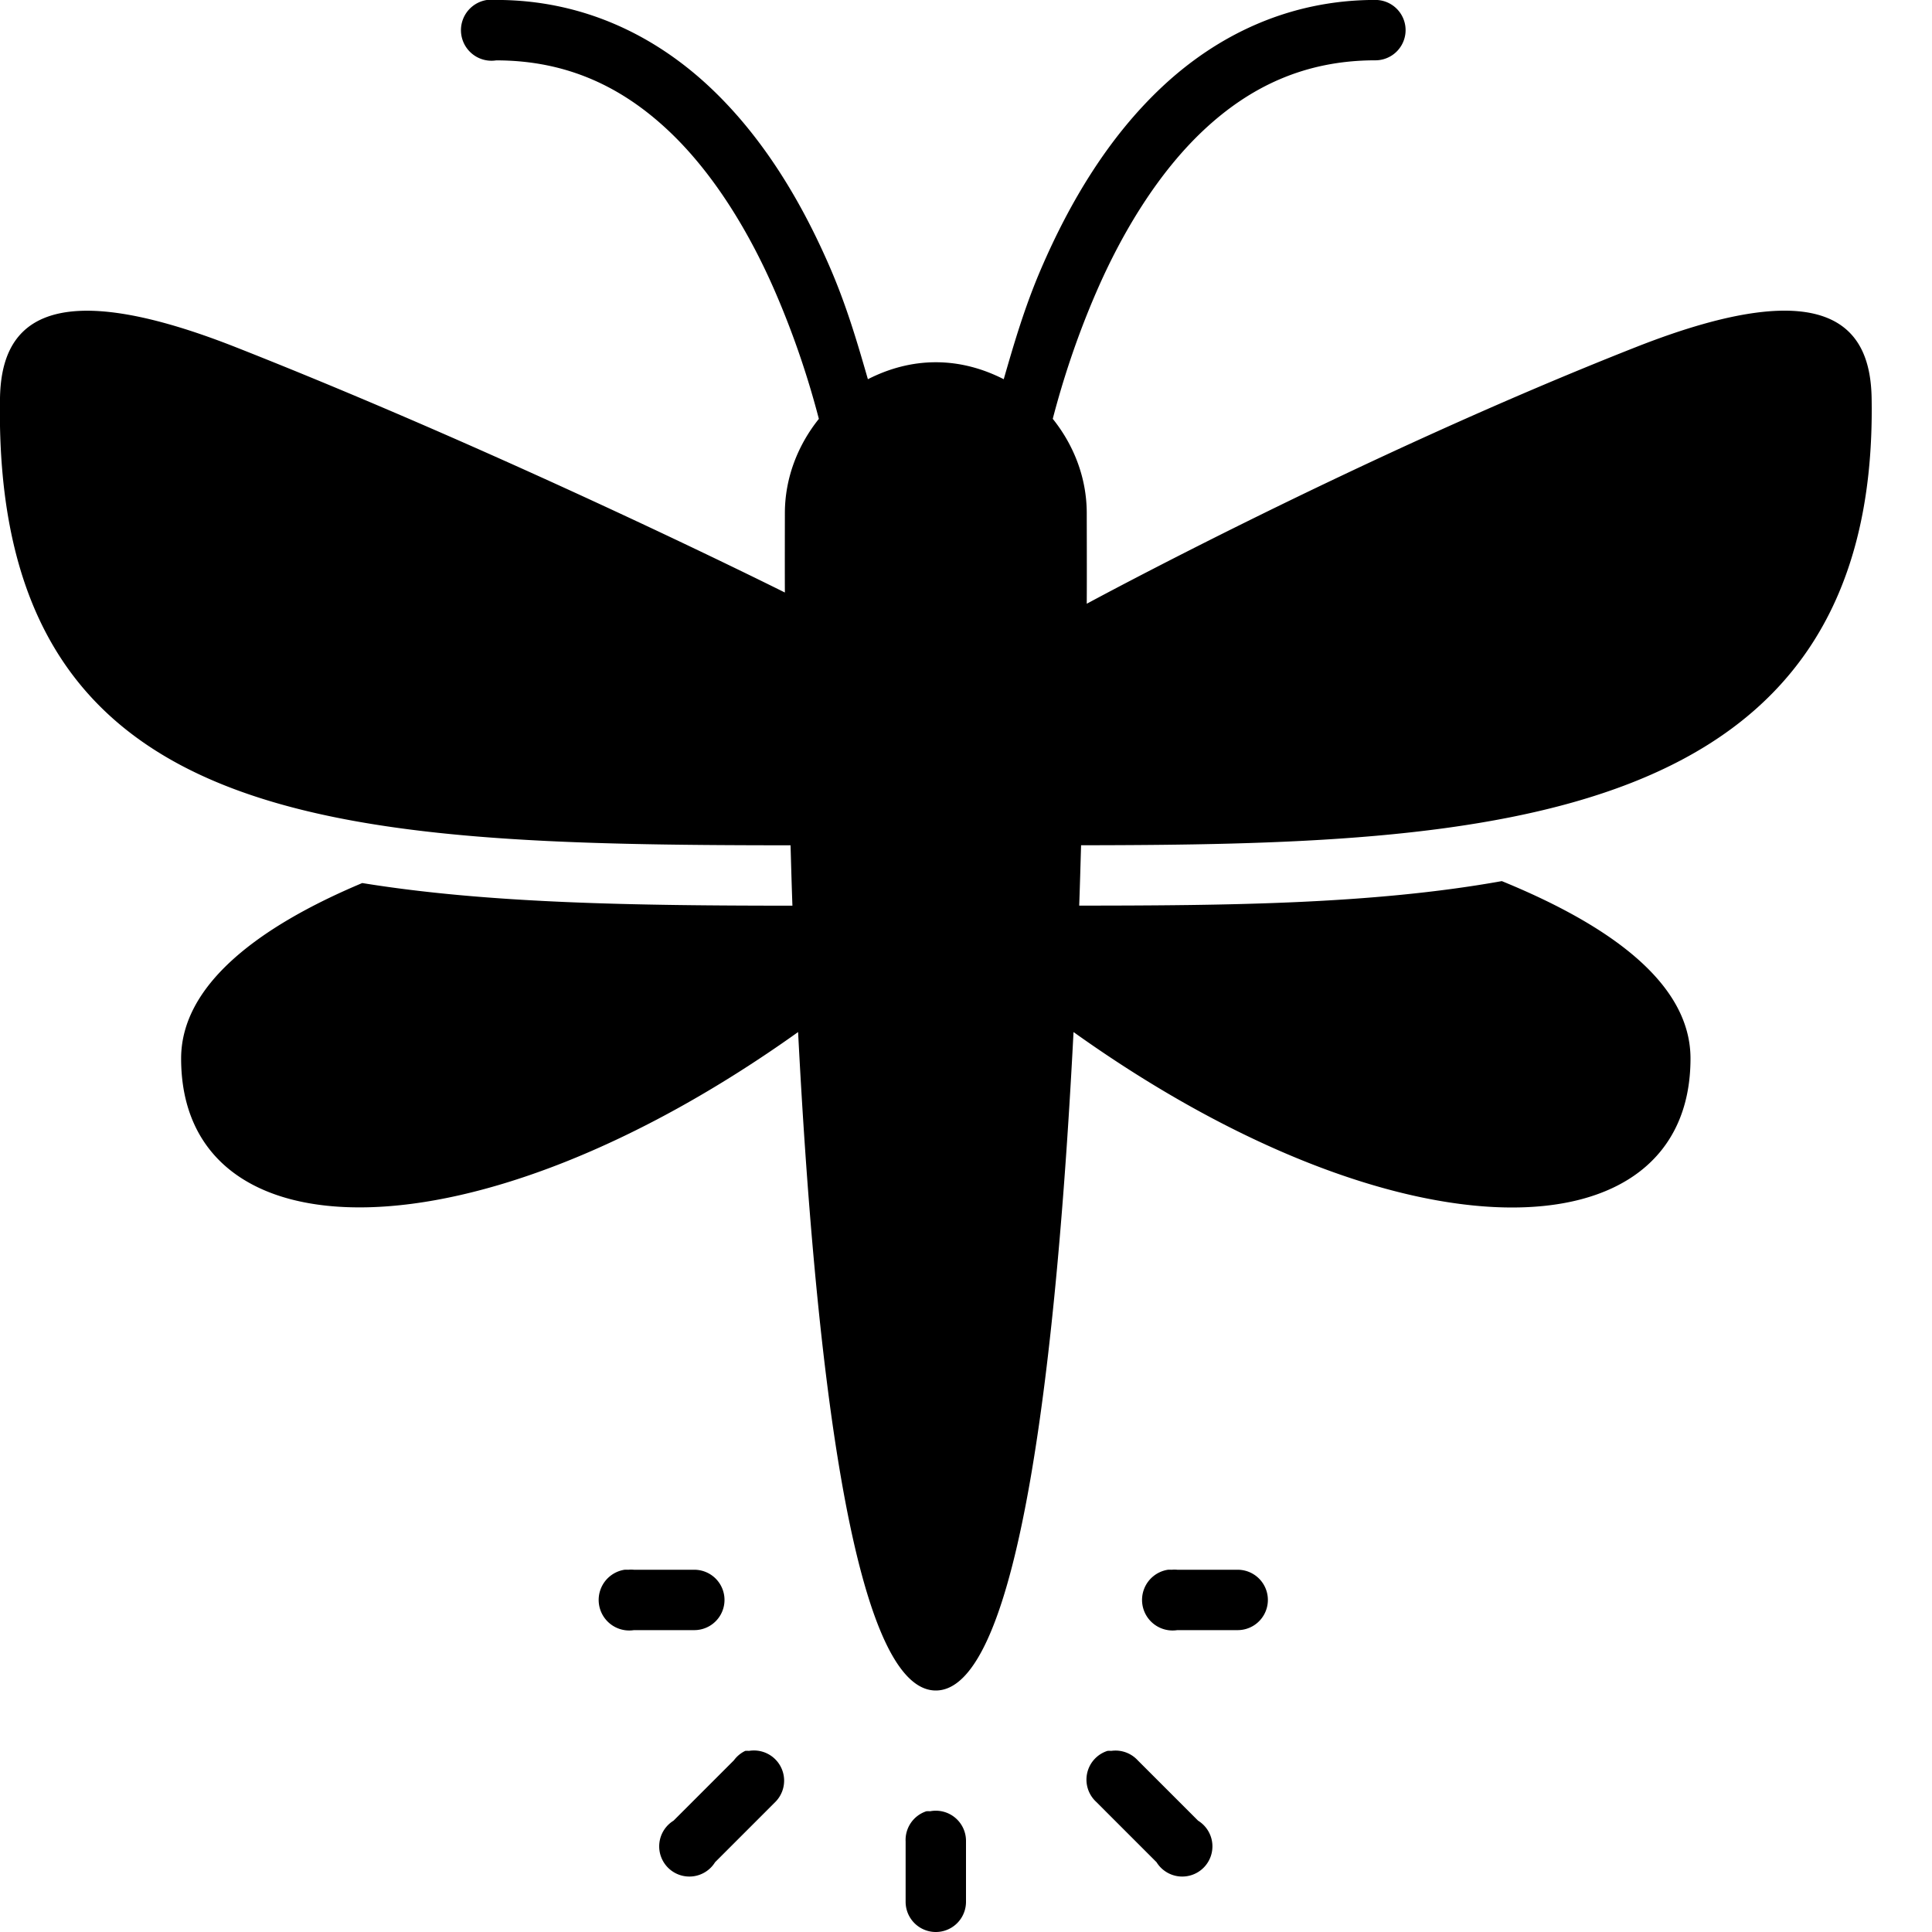 <svg data-icon="firefly" data-width="null" data-height="null" xmlns="http://www.w3.org/2000/svg" version="1.1" width="32" height="32" viewBox="0 0 32 32">
  <path d="M8.063 0a.502.502 0 0 0 .156 1c1.182 0 2.089.449 2.844 1.156.755.707 1.352 1.695 1.781 2.688.322.746.552 1.453.719 2.094-.343.428-.563.971-.563 1.563 0 .125-.002.939 0 1.313 0 0-4.501-2.253-9.094-4.063-3.302-1.301-3.887-.258-3.906.844-.124 7.168 5.518 7.4 13.094 7.406.01.339.018.646.031 1-2.617-.001-5.035-.036-7.125-.375-1.734.729-3 1.697-3 2.906 0 3.314 4.835 3.404 10.219-.438.271 5.245.881 10.906 2.281 10.906 1.401 0 2.01-5.661 2.281-10.906 5.386 3.846 10.219 3.753 10.219.438 0-1.24-1.322-2.201-3.125-2.938-2.159.387-4.583.404-7 .406.013-.354.021-.661.031-1 6.695-.008 13.217-.269 13.094-7.406-.019-1.102-.604-2.145-3.906-.844-4.593 1.809-9.094 4.25-9.094 4.25.003-.462 0-1.357 0-1.5 0-.592-.219-1.134-.563-1.563.167-.64.396-1.348.719-2.094.429-.992 1.026-1.98 1.781-2.688.755-.707 1.662-1.156 2.844-1.156a.5.5 0 1 0 0-1c-1.444 0-2.632.595-3.531 1.438-.9.843-1.536 1.926-2 3-.279.646-.456 1.258-.625 1.844-.34-.173-.717-.281-1.125-.281-.408 0-.785.108-1.125.281-.169-.585-.346-1.198-.625-1.844-.464-1.074-1.1-2.157-2-3-.9-.843-2.087-1.438-3.531-1.438a.5.5 0 0 0-.094 0 .502.502 0 0 0-.063 0zm2.281 26a.502.502 0 0 0 .156 1h1a.5.5 0 1 0 0-1h-1a.5.5 0 0 0-.094 0 .502.502 0 0 0-.063 0zm9 0a.502.502 0 0 0 .156 1h1a.5.5 0 1 0 0-1h-1a.5.5 0 0 0-.094 0 .502.502 0 0 0-.063 0zm-7 3a.5.5 0 0 0-.188.156l-1 1a.5.5 0 1 0 .688.688l1-1a.5.5 0 0 0-.438-.844.5.5 0 0 0-.063 0zm6 0a.5.5 0 0 0-.188.844l1 1a.5.5 0 1 0 .688-.688l-1-1a.5.5 0 0 0-.438-.156.5.5 0 0 0-.063 0zm-3 1a.5.5 0 0 0-.344.5v1a.5.5 0 1 0 1 0v-1a.5.5 0 0 0-.594-.5.5.5 0 0 0-.063 0z"
  />
</svg>